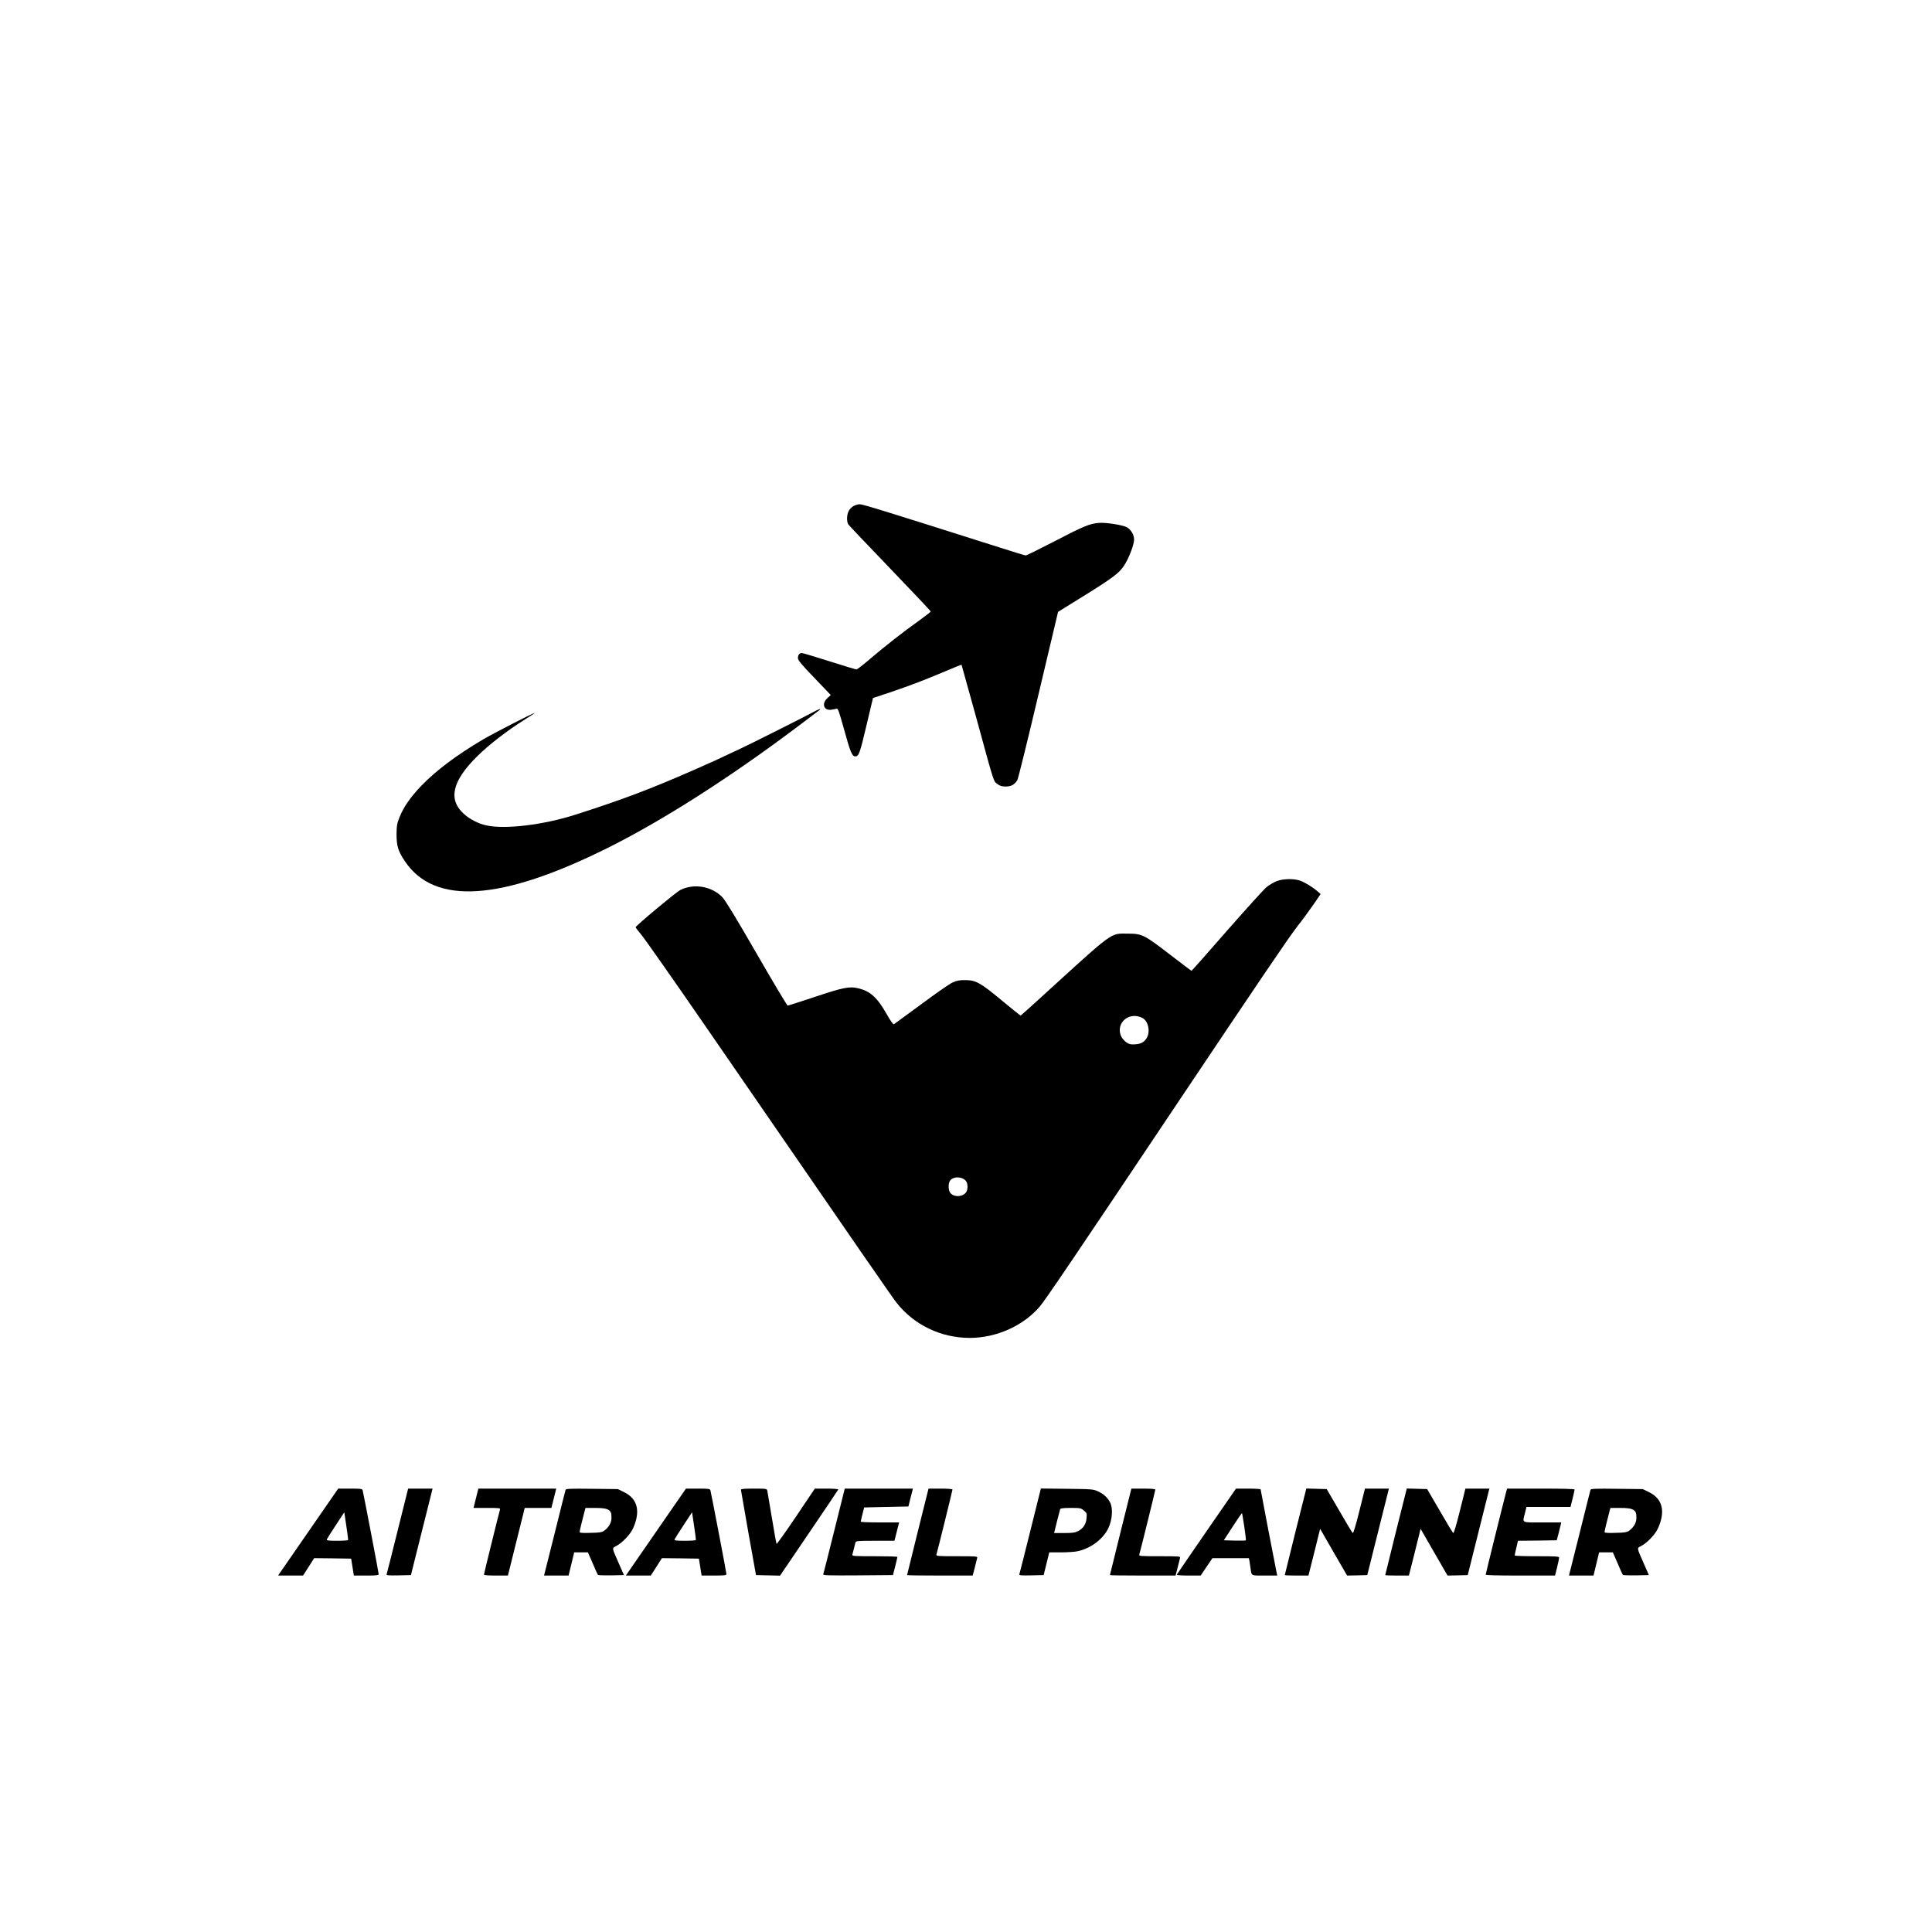 <?xml version="1.0" standalone="no"?>
<!DOCTYPE svg PUBLIC "-//W3C//DTD SVG 20010904//EN"
 "http://www.w3.org/TR/2001/REC-SVG-20010904/DTD/svg10.dtd">
<svg version="1.0" xmlns="http://www.w3.org/2000/svg"
 width="2000pt" height="2000pt" viewBox="0 0 2000 2000"
 preserveAspectRatio="xMidYMid meet">

<g transform="translate(0,2000) scale(0.1,-0.1)"
fill="#000000" stroke="none">
<path d="M8833 14760 c-18 -10 -39 -33 -48 -51 -20 -38 -22 -111 -3 -138 7
-10 202 -216 433 -456 231 -240 420 -441 420 -445 0 -4 -54 -46 -120 -94 -165
-117 -356 -267 -508 -397 -70 -60 -133 -109 -141 -109 -7 0 -134 38 -281 85
-148 47 -276 85 -285 85 -24 0 -40 -21 -40 -52 0 -22 33 -63 170 -205 l170
-178 -35 -32 c-63 -57 -37 -132 42 -120 21 3 45 8 54 11 13 6 26 -32 80 -226
61 -222 80 -268 112 -268 37 0 48 29 115 314 l69 290 169 56 c213 72 375 134
582 222 90 39 165 68 166 66 1 -1 69 -246 151 -543 191 -699 178 -659 220
-691 27 -20 46 -26 86 -26 57 0 93 20 121 68 9 16 107 414 218 884 111 470
202 855 203 856 1 0 127 78 279 173 292 182 356 230 407 310 48 74 101 214
101 264 0 51 -30 102 -75 129 -41 23 -216 51 -290 45 -93 -7 -161 -35 -462
-192 -155 -80 -287 -145 -294 -145 -7 0 -126 36 -263 80 -1207 383 -1424 450
-1456 450 -19 0 -49 -9 -67 -20z"/>
<path d="M8420 12629 c-71 -39 -637 -324 -755 -379 -238 -113 -294 -138 -485
-222 -454 -199 -743 -308 -1225 -462 -328 -105 -723 -153 -918 -111 -79 16
-170 62 -232 117 -169 149 -126 341 134 598 117 117 314 269 490 379 63 39
111 71 107 71 -17 0 -429 -212 -536 -275 -278 -164 -487 -322 -641 -482 -112
-117 -180 -216 -223 -322 -26 -66 -30 -89 -31 -176 0 -122 16 -176 86 -280
307 -458 994 -413 2099 137 560 279 1245 715 1940 1236 135 101 249 188 255
193 19 18 -11 8 -65 -22z"/>
<path d="M13220 10880 c-30 -11 -78 -39 -107 -62 -29 -24 -215 -229 -413 -455
-198 -227 -363 -413 -365 -413 -3 0 -103 76 -223 168 -268 206 -289 217 -437
217 -186 0 -129 42 -897 -658 -114 -104 -209 -189 -212 -190 -3 -1 -91 69
-195 156 -224 186 -270 211 -381 211 -59 0 -87 -5 -130 -25 -31 -14 -177 -116
-325 -226 -149 -110 -275 -202 -281 -206 -7 -4 -36 35 -75 105 -101 176 -170
238 -298 268 -89 21 -156 7 -446 -90 -148 -49 -275 -90 -281 -90 -6 0 -150
241 -320 536 -220 382 -323 550 -356 586 -110 114 -295 146 -437 74 -45 -24
-461 -370 -461 -385 0 -4 27 -40 61 -80 33 -39 331 -464 662 -944 1693 -2459
1934 -2807 1979 -2864 181 -229 458 -362 755 -363 277 0 555 124 727 325 58
68 388 556 1381 2040 910 1359 1198 1784 1285 1895 50 63 124 165 166 225 l75
110 -33 29 c-54 46 -130 92 -181 110 -65 22 -169 20 -237 -4z m-1392 -1419
c60 -32 82 -143 42 -208 -30 -49 -73 -67 -157 -64 -43 1 -99 52 -114 101 -41
135 101 240 229 171z m-1833 -1681 c27 -27 28 -100 1 -129 -40 -44 -123 -44
-158 0 -22 27 -24 97 -3 127 32 44 116 45 160 2z"/>
<path d="M3209 4168 c-161 -233 -301 -435 -311 -450 l-19 -28 129 0 129 0 58
90 57 90 191 -2 192 -3 14 -87 14 -88 128 0 c107 0 129 3 129 15 0 16 -158
839 -166 868 -5 15 -20 17 -129 17 l-124 0 -292 -422z m394 -110 c-2 -5 -54
-8 -115 -8 -90 0 -109 3 -105 14 3 8 45 74 93 147 l88 134 21 -140 c12 -77 20
-143 18 -147z"/>
<path d="M4116 4153 c-60 -241 -111 -444 -114 -451 -3 -10 23 -12 124 -10
l128 3 112 448 112 447 -127 0 -126 0 -109 -437z"/>
<path d="M4927 4490 l-25 -100 140 0 c128 0 139 -1 134 -17 -13 -43 -166 -664
-166 -673 0 -6 46 -10 124 -10 l124 0 87 350 87 350 138 0 138 0 25 100 25
100 -403 0 -403 0 -25 -100z"/>
<path d="M5855 4578 c-2 -7 -54 -210 -113 -450 l-110 -438 127 0 127 0 29 120
29 120 71 0 71 0 49 -112 c26 -62 51 -117 55 -121 4 -4 66 -6 138 -5 l131 3
-54 123 c-73 166 -71 154 -27 177 65 34 147 121 176 185 78 174 47 304 -91
372 l-67 33 -268 3 c-216 3 -269 1 -273 -10z m434 -203 c34 -17 41 -33 41 -89
0 -48 -27 -96 -73 -130 -24 -18 -46 -22 -143 -24 -82 -3 -114 0 -114 8 0 10
21 100 51 213 l10 37 100 0 c68 0 109 -5 128 -15z"/>
<path d="M6809 4168 c-161 -233 -301 -435 -311 -450 l-19 -28 129 0 129 0 58
90 57 90 191 -2 192 -3 14 -87 14 -88 128 0 c107 0 129 3 129 15 0 16 -158
839 -166 868 -5 15 -20 17 -129 17 l-124 0 -292 -422z m394 -110 c-2 -5 -54
-8 -115 -8 -90 0 -109 3 -105 14 3 8 45 74 93 147 l88 134 21 -140 c12 -77 20
-143 18 -147z"/>
<path d="M7670 4578 c1 -7 36 -209 78 -448 l78 -435 124 -3 125 -3 300 442
c165 243 302 446 303 450 2 5 -52 9 -120 9 l-123 0 -195 -290 c-107 -159 -198
-286 -201 -282 -3 4 -25 124 -48 267 -24 143 -45 270 -48 283 -5 21 -8 22
-139 22 -101 0 -134 -3 -134 -12z"/>
<path d="M8636 4153 c-60 -241 -111 -444 -114 -451 -3 -10 70 -12 359 -10
l363 3 23 90 c12 50 23 93 23 98 0 4 -106 7 -236 7 -219 0 -235 1 -230 18 3 9
10 37 16 62 6 25 13 53 16 63 5 15 23 17 204 17 l199 0 10 38 c5 20 16 63 24
95 l15 57 -199 0 c-109 0 -199 3 -199 8 0 4 9 39 18 77 l18 70 229 5 229 5 17
70 c10 39 21 80 24 93 l5 22 -352 0 -353 0 -109 -437z"/>
<path d="M9501 4145 c-61 -245 -111 -447 -111 -450 0 -3 153 -5 340 -5 l339 0
11 40 c5 22 15 59 21 83 5 23 12 50 15 60 5 16 -10 17 -211 17 -201 0 -216 1
-211 18 13 42 166 663 166 672 0 6 -46 10 -124 10 l-124 0 -111 -445z"/>
<path d="M10666 4153 c-60 -241 -111 -444 -114 -451 -3 -10 23 -12 124 -10
l128 3 29 118 29 117 119 0 c65 0 142 5 171 11 136 28 264 123 320 236 42 87
52 207 20 269 -27 52 -66 88 -127 116 -48 22 -63 23 -320 26 l-270 3 -109
-438z m554 210 c30 -25 32 -30 28 -78 -5 -63 -35 -108 -88 -135 -32 -16 -59
-20 -144 -20 l-104 0 29 118 c17 64 32 123 34 130 3 8 34 12 109 12 99 0 106
-1 136 -27z"/>
<path d="M11601 4145 c-61 -245 -111 -447 -111 -450 0 -3 153 -5 340 -5 l339
0 11 40 c5 22 15 59 21 83 5 23 12 50 15 60 5 16 -10 17 -211 17 -201 0 -216
1 -211 18 13 42 166 663 166 672 0 6 -46 10 -124 10 l-124 0 -111 -445z"/>
<path d="M12490 4149 c-168 -243 -306 -446 -308 -450 -2 -5 53 -9 122 -9 l125
0 61 90 61 90 188 0 189 0 6 -27 c3 -16 8 -48 11 -73 12 -86 1 -80 146 -80
l131 0 -6 28 c-13 59 -166 857 -166 864 0 4 -57 8 -127 8 l-128 0 -305 -441z
m391 47 c11 -76 19 -140 16 -142 -2 -3 -55 -3 -116 -2 l-112 3 92 142 c51 78
94 141 96 139 2 -1 12 -65 24 -140z"/>
<path d="M13411 4145 c-61 -244 -111 -447 -111 -450 0 -3 55 -5 123 -5 l122 0
61 242 60 242 139 -242 140 -242 104 2 105 3 112 448 112 447 -124 0 -124 0
-7 -27 c-3 -16 -30 -120 -58 -233 -28 -113 -55 -203 -61 -200 -5 2 -68 106
-139 230 l-131 225 -106 3 -105 3 -112 -446z"/>
<path d="M14451 4145 c-61 -244 -111 -447 -111 -450 0 -3 55 -5 123 -5 l122 0
61 242 60 242 139 -242 140 -242 104 2 105 3 112 448 112 447 -124 0 -124 0
-7 -27 c-3 -16 -30 -120 -58 -233 -28 -113 -55 -203 -61 -200 -5 2 -68 106
-139 230 l-131 225 -106 3 -105 3 -112 -446z"/>
<path d="M15591 4553 c-33 -125 -211 -844 -211 -853 0 -7 122 -10 359 -10
l359 0 21 85 c11 46 21 91 21 100 0 13 -30 15 -230 15 -126 0 -230 3 -230 8 0
4 7 40 17 79 l17 73 200 2 201 3 17 62 c9 35 19 76 23 93 l7 30 -196 0 c-223
0 -206 -9 -180 95 l16 65 228 0 228 0 21 85 c11 46 21 89 21 95 0 7 -115 10
-350 10 l-349 0 -10 -37z"/>
<path d="M16465 4578 c-2 -7 -54 -210 -113 -450 l-110 -438 127 0 127 0 29
120 29 120 71 0 71 0 49 -112 c26 -62 51 -117 55 -121 4 -4 66 -6 138 -5 l131
3 -54 123 c-73 166 -71 154 -27 177 65 34 147 121 176 185 78 174 47 304 -91
372 l-67 33 -268 3 c-216 3 -269 1 -273 -10z m434 -203 c34 -17 41 -33 41 -89
0 -48 -27 -96 -73 -130 -24 -18 -46 -22 -143 -24 -82 -3 -114 0 -114 8 0 10
21 100 51 213 l10 37 100 0 c68 0 109 -5 128 -15z"/>
</g>
</svg>

